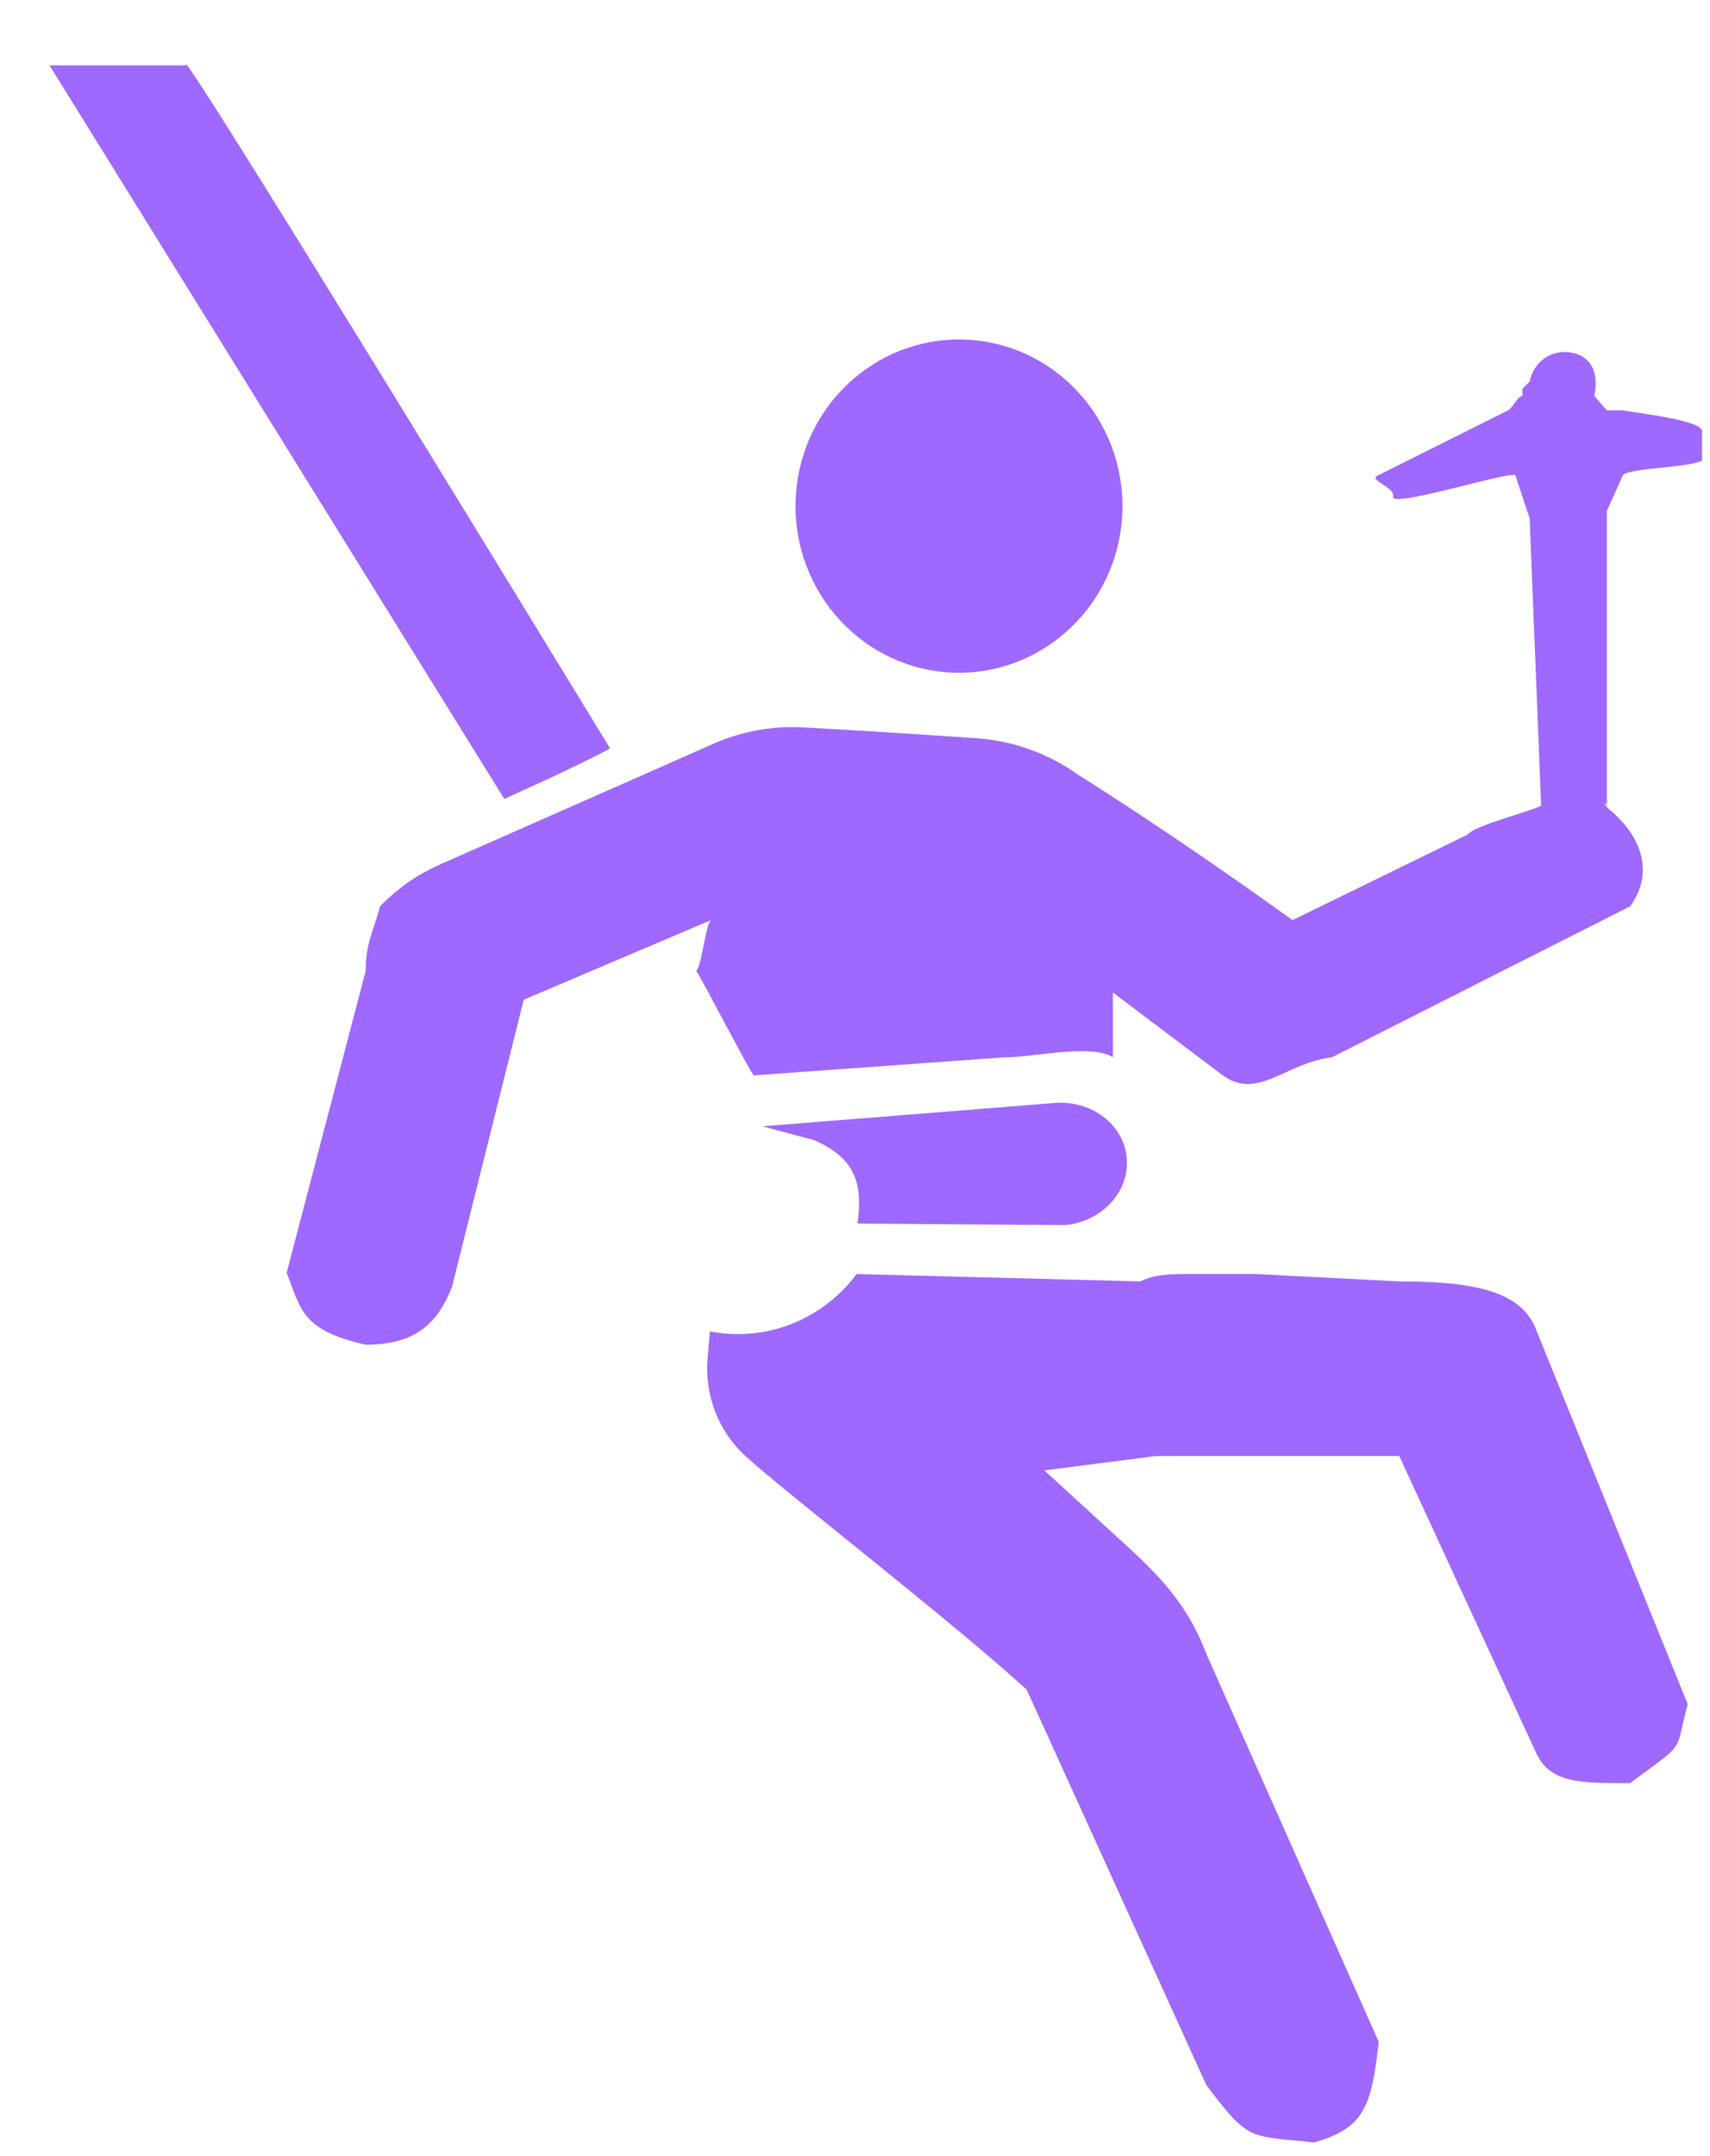 <svg width="119" height="150" viewBox="0 0 119 150" fill="none" xmlns="http://www.w3.org/2000/svg">
<path d="M112.947 28.548L111.821 28.548L110.947 27.548C111.246 26.105 110.864 24.854 109.447 24.548C108.029 24.241 106.747 25.105 106.447 26.548L105.947 27.048V27.548C105.668 27.488 105.214 28.446 104.947 28.548L95.947 33.048C95.07 33.385 97.092 33.849 96.947 34.548C96.776 35.371 104.639 32.874 105.447 33.048L106.447 36.048L107.249 56.048C106.622 56.422 102.61 57.413 102.153 58.048L89.947 64.011C81.19 57.711 75.019 53.894 75.036 53.906C72.939 52.406 70.509 51.536 67.953 51.357C64.272 51.101 59.645 50.809 55.916 50.603C53.736 50.482 51.593 50.88 49.59 51.766C44.046 54.218 45.763 53.459 30.756 60.078C29.203 60.763 27.947 61.548 26.447 63.048C26.022 64.717 25.447 65.548 25.447 67.548L19.947 88.548C20.947 91.048 20.947 92.548 25.447 93.548C28.947 93.548 30.447 92.048 31.447 89.548L36.447 69.548L49.477 64.011C49.083 64.357 48.844 67.199 48.447 67.548C48.844 68.075 51.99 74.205 52.447 74.812L69.947 73.553C71.572 73.597 76.005 72.576 77.447 73.553V69.048L85.095 74.812C87.539 76.57 89.447 73.948 92.684 73.553L113.447 63.048C115.242 60.558 114.1 57.877 111.658 56.048C112.658 54.548 110.321 58.048 111.821 58.048V35.548L112.947 33.048C113.447 32.548 117.447 32.548 118.447 32.048V30.048C118.619 29.225 113.755 28.722 112.947 28.548Z" fill="#9F68FF"/>
<path d="M67.629 23.653C61.367 23.151 55.89 27.918 55.397 34.3C54.901 40.727 59.634 46.268 65.844 46.766C72.046 47.264 77.579 42.554 78.076 36.119C78.569 29.737 73.892 24.155 67.629 23.653Z" fill="#9F68FF"/>
<path d="M97.374 89.144L87.447 88.632H82.947C81.447 88.632 80.447 88.632 79.348 89.144C79.168 89.144 59.795 88.636 59.614 88.632C59.308 89.042 58.968 89.433 58.597 89.801C56.18 92.196 52.791 93.278 49.398 92.622L49.24 94.518C49.026 97.071 50.002 99.577 51.871 101.29C54.635 103.822 66.228 112.771 71.447 117.548L83.947 145.048C86.947 149.048 86.947 148.548 91.447 149.048C94.947 148.048 95.447 146.548 95.947 142.048L83.947 115.048C82.447 111.048 79.911 108.916 77.258 106.487L72.677 102.293L80.447 101.29H97.374L106.947 122.048C107.947 124.048 109.947 124.048 113.447 124.048C117.447 121.048 116.491 122.123 117.447 118.548L106.947 92.622C105.947 89.763 102.447 89.144 97.374 89.144Z" fill="#9F68FF"/>
<path d="M73.397 76.731L53.051 78.355L56.606 79.303C59.676 80.608 60.017 82.513 59.676 85.12C59.77 85.113 74.061 85.235 74.154 85.225C76.689 84.963 78.588 82.92 78.415 80.608C78.239 78.26 75.99 76.525 73.397 76.731Z" fill="#9F68FF"/>
<path d="M3.447 4.548L35.095 55.581L38.447 54.048C38.447 54.048 42.501 52.126 42.447 52.048C42.394 51.971 11.947 2.048 12.947 4.548L8.447 4.548L3.447 4.548Z" fill="#9F68FF"/>
</svg>

